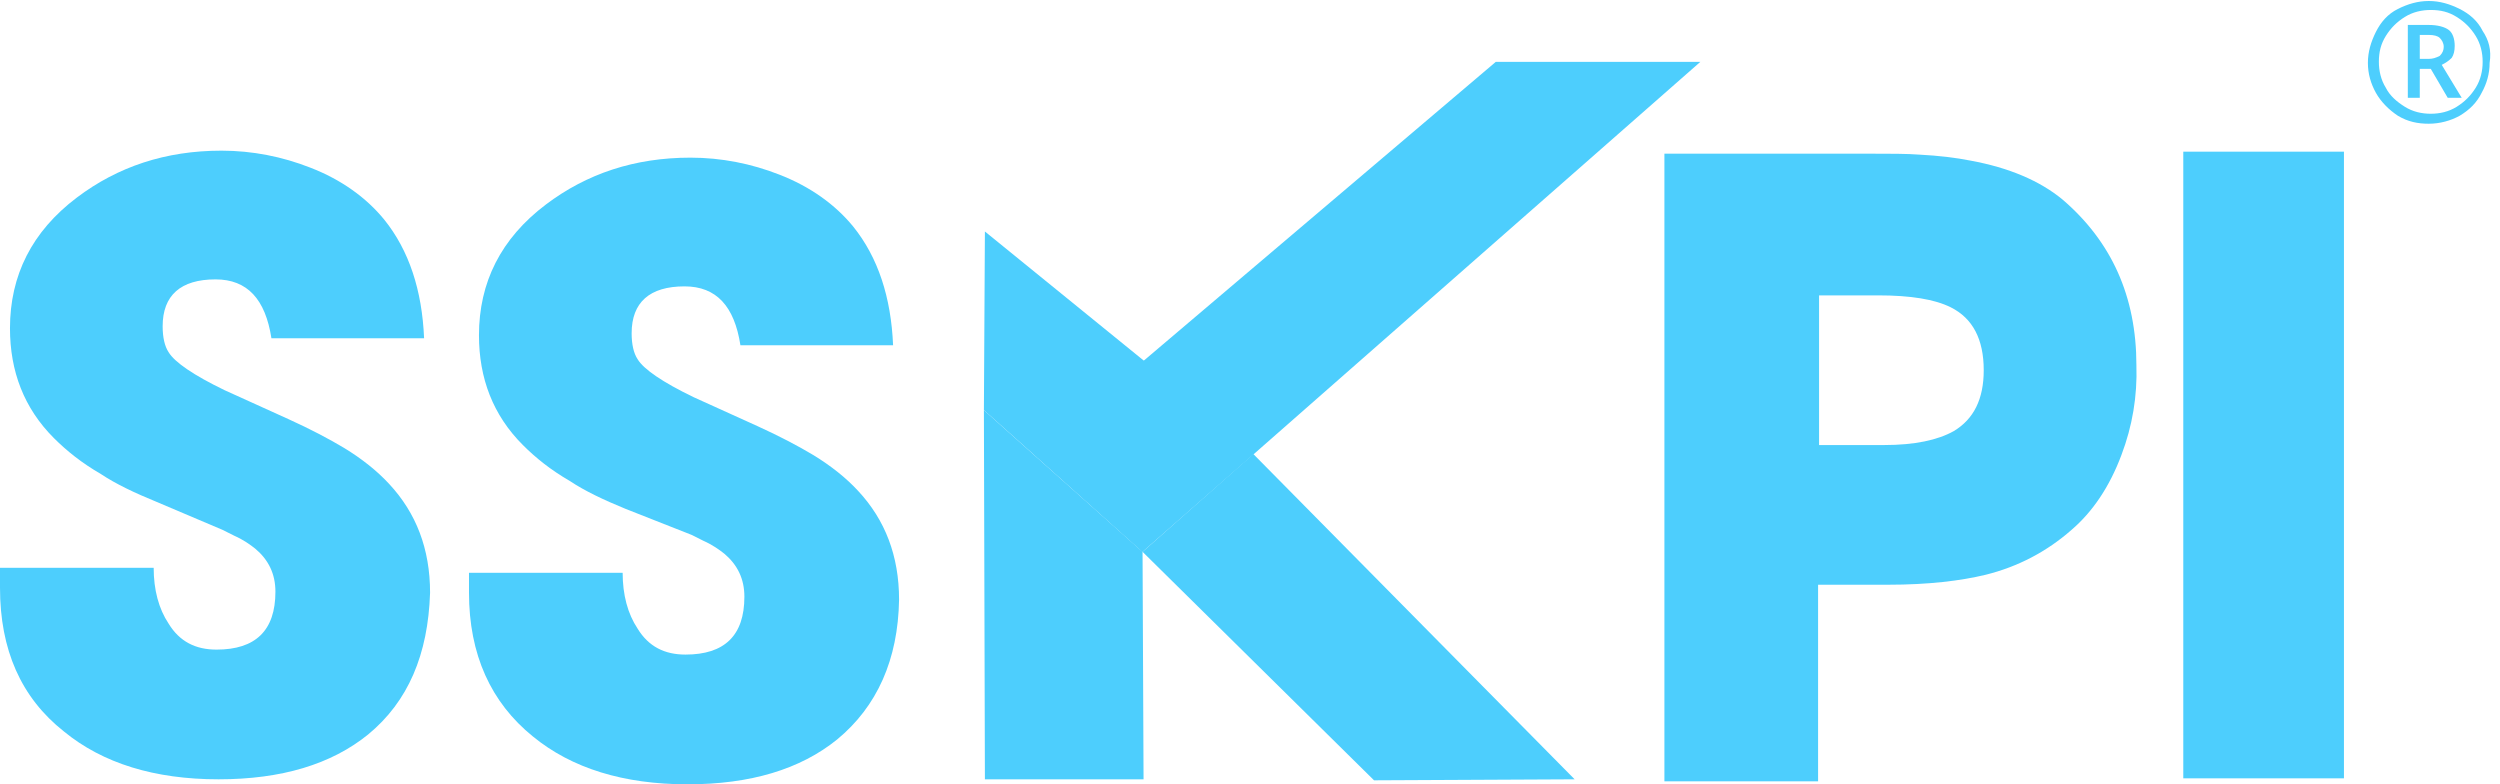 <svg width="102" height="32" viewBox="0 0 102 32" fill="none" xmlns="http://www.w3.org/2000/svg">
<path d="M99.623 2.646C99.786 2.565 99.908 2.483 100.03 2.361C100.112 2.239 100.152 2.076 100.152 1.873C100.152 1.588 100.071 1.343 99.908 1.221C99.745 1.099 99.46 1.018 99.094 1.018H98.239V3.99H98.727V2.809H99.175L99.867 3.99H100.437L99.623 2.646ZM99.094 2.402H98.727V1.425H99.094C99.297 1.425 99.46 1.466 99.542 1.547C99.623 1.628 99.704 1.75 99.704 1.913C99.704 2.035 99.664 2.158 99.542 2.28C99.379 2.361 99.257 2.402 99.094 2.402Z" fill="#4DCEFD"/>
<path d="M101.292 1.262C101.089 0.855 100.763 0.57 100.356 0.366C99.949 0.163 99.542 0.041 99.094 0.041C98.646 0.041 98.239 0.163 97.832 0.366C97.425 0.57 97.14 0.895 96.936 1.303C96.733 1.71 96.61 2.117 96.61 2.565C96.61 3.013 96.733 3.42 96.936 3.786C97.14 4.152 97.465 4.478 97.832 4.722C98.239 4.967 98.646 5.048 99.094 5.048C99.542 5.048 99.99 4.926 100.356 4.722C100.763 4.478 101.048 4.193 101.252 3.786C101.455 3.42 101.577 3.013 101.577 2.565C101.659 2.035 101.537 1.628 101.292 1.262ZM101.007 3.583C100.804 3.908 100.559 4.152 100.234 4.356C99.908 4.56 99.542 4.641 99.175 4.641C98.809 4.641 98.442 4.56 98.117 4.356C97.791 4.152 97.506 3.908 97.343 3.583C97.14 3.257 97.058 2.89 97.058 2.524C97.058 2.117 97.14 1.791 97.343 1.465C97.547 1.14 97.791 0.895 98.117 0.692C98.442 0.488 98.809 0.407 99.175 0.407C99.582 0.407 99.908 0.488 100.234 0.692C100.559 0.895 100.804 1.14 101.007 1.465C101.211 1.791 101.292 2.158 101.292 2.524C101.292 2.89 101.211 3.257 101.007 3.583Z" fill="#4DCEFD"/>
<path d="M15.023 29.964C13.517 31.186 11.481 31.796 8.916 31.796C6.31 31.796 4.193 31.145 2.606 29.842C0.855 28.458 0 26.504 0 23.98V23.165H6.27C6.27 24.061 6.473 24.834 6.88 25.445C7.328 26.178 7.98 26.504 8.835 26.504C10.422 26.504 11.237 25.73 11.237 24.142C11.237 23.41 10.952 22.84 10.422 22.392C10.219 22.229 9.934 22.025 9.567 21.862L9.079 21.618L6.392 20.478C5.496 20.112 4.723 19.745 4.112 19.338C3.338 18.89 2.728 18.402 2.198 17.873C0.977 16.651 0.407 15.145 0.407 13.394C0.407 11.236 1.303 9.445 3.135 8.061C4.804 6.799 6.758 6.147 9.038 6.147C10.3 6.147 11.522 6.392 12.662 6.84C13.924 7.328 14.941 8.061 15.674 8.957C16.692 10.219 17.221 11.847 17.303 13.801H11.074C10.829 12.214 10.097 11.399 8.794 11.399C7.369 11.399 6.636 12.051 6.636 13.313C6.636 13.761 6.718 14.127 6.88 14.371C7.125 14.778 7.898 15.308 9.16 15.918L11.766 17.099C12.662 17.506 13.435 17.913 14.046 18.28C14.779 18.728 15.389 19.216 15.878 19.745C16.977 20.926 17.547 22.392 17.547 24.183C17.466 26.707 16.651 28.621 15.023 29.964Z" fill="#4DCEFD"/>
<path d="M34.158 30.168C32.651 31.389 30.616 32 28.051 32C25.445 32 23.328 31.348 21.74 30.046C20.03 28.661 19.135 26.707 19.135 24.183V23.369H25.404C25.404 24.264 25.608 25.038 26.015 25.649C26.463 26.381 27.114 26.707 27.969 26.707C29.557 26.707 30.371 25.934 30.371 24.346C30.371 23.613 30.086 23.043 29.557 22.595C29.354 22.432 29.069 22.229 28.702 22.066L28.214 21.822L25.527 20.763C24.631 20.397 23.857 20.03 23.247 19.623C22.473 19.175 21.863 18.687 21.333 18.157C20.112 16.936 19.542 15.43 19.542 13.679C19.542 11.521 20.438 9.73 22.27 8.346C23.939 7.084 25.893 6.432 28.173 6.432C29.435 6.432 30.656 6.677 31.796 7.124C33.058 7.613 34.076 8.346 34.809 9.241C35.827 10.504 36.356 12.132 36.438 14.086H30.209C29.964 12.498 29.232 11.684 27.929 11.684C26.504 11.684 25.771 12.336 25.771 13.598C25.771 14.046 25.852 14.412 26.015 14.656C26.259 15.063 27.033 15.593 28.295 16.203L30.901 17.384C31.796 17.791 32.57 18.198 33.181 18.565C33.913 19.012 34.524 19.501 35.013 20.03C36.112 21.211 36.682 22.677 36.682 24.468C36.641 26.911 35.786 28.824 34.158 30.168Z" fill="#4DCEFD"/>
<path d="M86.554 18.565C86.066 19.868 85.374 20.885 84.519 21.618C83.501 22.514 82.32 23.125 81.017 23.45C80 23.695 78.697 23.857 77.028 23.857H74.178V31.878H67.908V6.27H76.295C77.109 6.27 77.801 6.27 78.33 6.31C79.104 6.351 79.796 6.433 80.407 6.555C81.954 6.84 83.216 7.369 84.152 8.142C86.147 9.852 87.165 12.091 87.165 14.901C87.206 16.163 87.002 17.384 86.554 18.565ZM79.592 12.539C78.941 12.214 77.964 12.051 76.62 12.051H74.218V18.158H76.865C78.127 18.158 79.063 17.954 79.715 17.588C80.529 17.099 80.936 16.285 80.936 15.104C80.936 13.842 80.488 12.987 79.592 12.539Z" fill="#4DCEFD"/>
<path d="M89.078 31.756V6.188H95.633V31.756H89.078Z" fill="#4DCEFD"/>
<path d="M46.616 22.514L40.143 16.733L40.184 9.445L46.697 14.738L46.616 22.514Z" fill="#4DCEFD"/>
<path d="M46.657 31.796H40.184L40.143 16.733L46.616 22.514L46.657 31.796Z" fill="#4DCEFD"/>
<path d="M64.245 31.796L56.061 31.837L46.616 22.514L51.135 18.524L64.245 31.796Z" fill="#4DCEFD"/>
<path d="M69.374 2.524H61.028L42.178 18.524L46.616 22.514L69.374 2.524Z" fill="#4DCEFD"/>
</svg>
